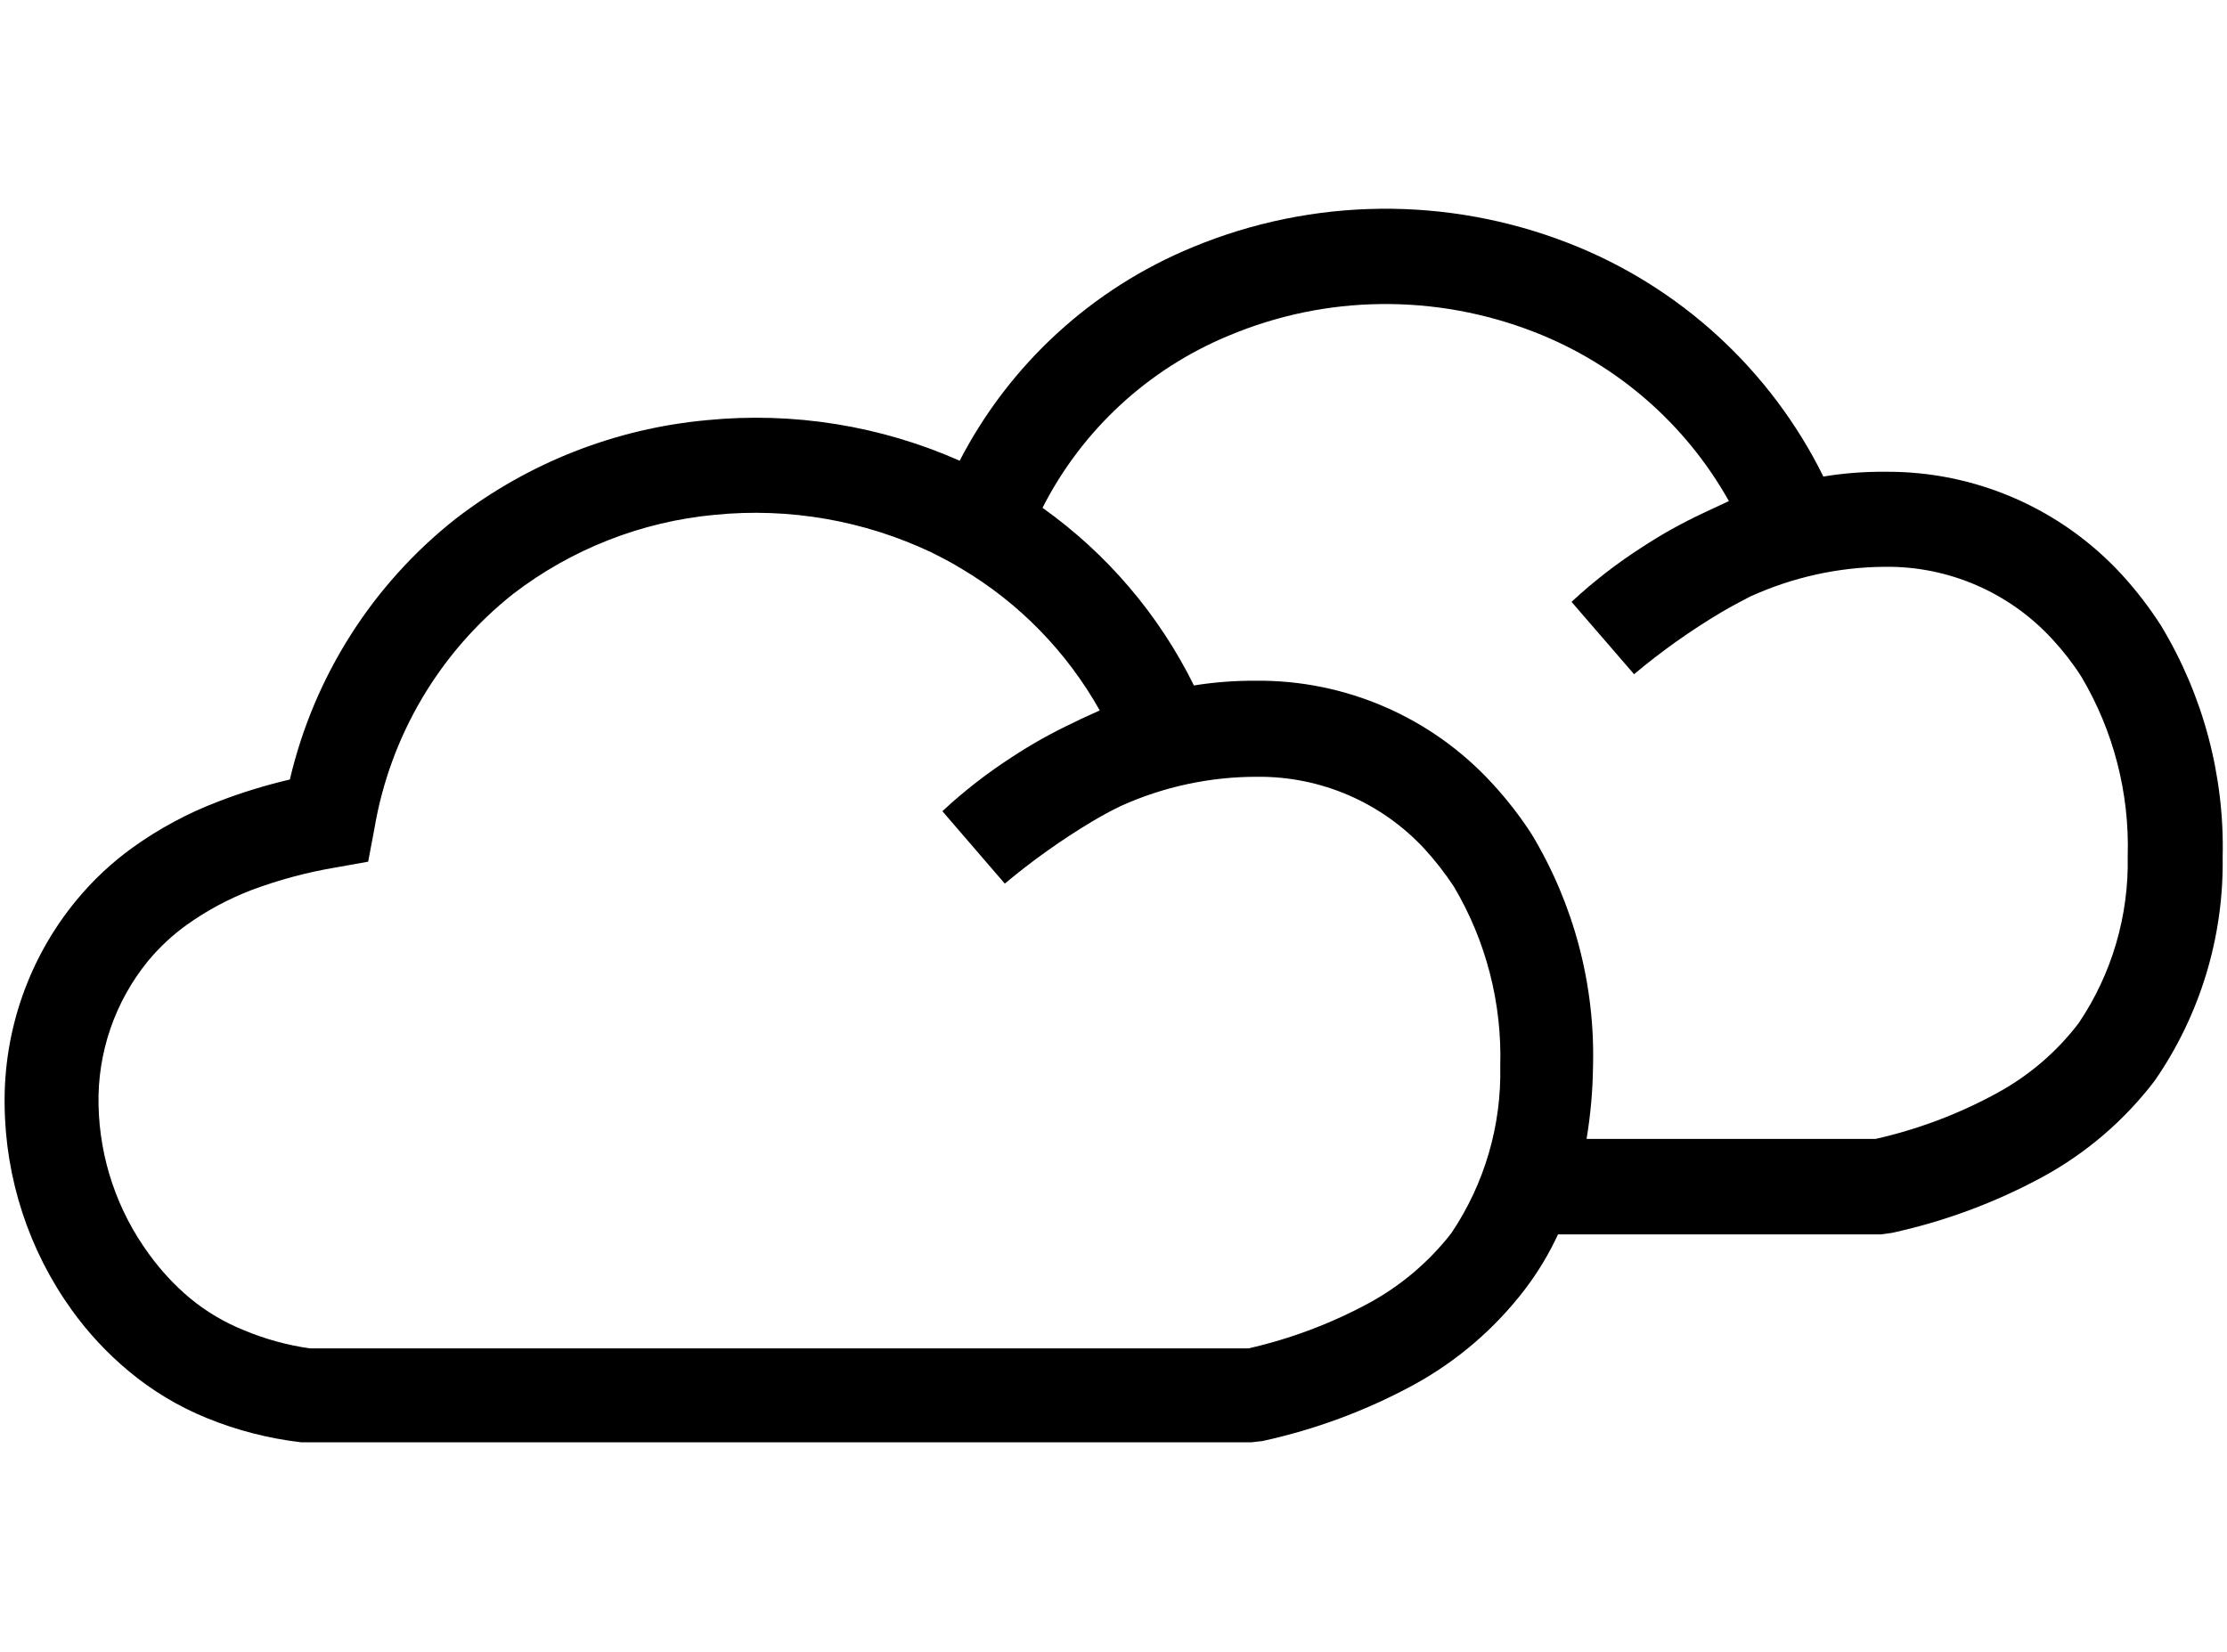 <?xml version="1.0" standalone="no"?>
<!DOCTYPE svg PUBLIC "-//W3C//DTD SVG 1.0//EN" "http://www.w3.org/TR/2001/REC-SVG-20010904/DTD/svg10.dtd">
<svg xmlns="http://www.w3.org/2000/svg" xmlns:xlink="http://www.w3.org/1999/xlink" id="body_1" width="31" height="23">

<g transform="matrix(0.337 0 0 0.337 -0 2.908)">
	<g>
        <path d="M46.297 24.672C 45.895 24.863 45.5 25.082 45.098 25.32C 43.836 26.078 42.633 26.934 41.504 27.879L41.504 27.879L38.926 24.887C 39.82 24.055 40.785 23.305 41.809 22.645C 42.621 22.109 43.473 21.637 44.352 21.223C 44.703 21.043 45.098 20.879 45.426 20.723C 44.066 18.301 42.094 16.277 39.707 14.863C 39.621 14.816 39.535 14.766 39.453 14.711C 39.133 14.527 38.805 14.359 38.477 14.195C 35.691 12.875 32.598 12.336 29.531 12.641C 26.5 12.922 23.613 14.055 21.195 15.91C 18.148 18.324 16.105 21.785 15.461 25.629L15.461 25.629L15.207 26.973L13.875 27.211C 12.68 27.41 11.504 27.727 10.371 28.152C 9.43 28.516 8.535 28.996 7.715 29.582C 7.121 30.008 6.582 30.512 6.113 31.078C 4.75 32.75 4.023 34.859 4.07 37.02C 4.113 39.242 4.844 41.398 6.156 43.188C 6.645 43.863 7.211 44.477 7.852 45.012C 8.523 45.566 9.277 46.012 10.086 46.336C 10.957 46.699 11.867 46.949 12.801 47.082L12.801 47.082L51.57 47.082C 53.301 46.688 54.973 46.059 56.535 45.215C 57.859 44.496 59.023 43.512 59.949 42.32C 61.316 40.289 62.023 37.879 61.969 35.43C 62.047 32.82 61.383 30.246 60.055 28.004C 59.695 27.457 59.293 26.941 58.852 26.457C 57.07 24.527 54.559 23.441 51.934 23.465C 49.992 23.461 48.07 23.871 46.297 24.672zM39.641 10.406C 41.703 6.418 45.113 3.293 49.258 1.586C 54.227 -0.477 59.793 -0.535 64.805 1.422C 69.383 3.207 73.133 6.645 75.316 11.059C 76.16 10.922 77.016 10.855 77.871 10.863C 81.582 10.832 85.133 12.379 87.648 15.117C 88.242 15.766 88.781 16.469 89.258 17.211C 91.004 20.098 91.891 23.426 91.809 26.801C 91.855 30.09 90.875 33.312 89.004 36.02C 87.758 37.656 86.18 39.012 84.375 39.996C 82.414 41.059 80.312 41.84 78.133 42.312L78.133 42.312L77.699 42.371L64.355 42.371C 63.988 43.168 63.535 43.918 63.008 44.617C 61.762 46.254 60.188 47.609 58.383 48.594C 56.422 49.656 54.32 50.438 52.145 50.91L52.145 50.91L51.703 50.961L12.434 50.961C 11.098 50.805 9.789 50.469 8.543 49.961C 7.371 49.484 6.281 48.828 5.309 48.016C 4.422 47.277 3.633 46.426 2.961 45.492C 1.188 43.023 0.223 40.066 0.191 37.027C 0.145 33.934 1.203 30.922 3.176 28.543C 3.852 27.727 4.629 27 5.488 26.383C 6.582 25.598 7.77 24.961 9.027 24.484C 9.988 24.113 10.973 23.812 11.973 23.578C 12.973 19.309 15.391 15.508 18.832 12.797C 21.836 10.484 25.43 9.074 29.203 8.73C 32.77 8.379 36.363 8.957 39.641 10.406zM65.547 38.426L77.477 38.426C 79.211 38.035 80.883 37.406 82.441 36.559C 83.777 35.84 84.945 34.848 85.863 33.641C 87.234 31.609 87.938 29.199 87.887 26.75C 87.965 24.141 87.301 21.566 85.969 19.324C 85.617 18.773 85.215 18.258 84.77 17.777C 82.992 15.844 80.48 14.758 77.859 14.789C 75.934 14.801 74.039 15.223 72.289 16.02C 71.895 16.223 71.492 16.438 71.094 16.672C 69.828 17.426 68.625 18.281 67.496 19.227L67.496 19.227L64.914 16.238C 65.809 15.406 66.773 14.656 67.801 13.996C 68.613 13.461 69.461 12.988 70.344 12.574C 70.699 12.402 71.09 12.23 71.414 12.074C 69.625 8.883 66.785 6.414 63.379 5.09C 61.355 4.301 59.199 3.906 57.027 3.934C 54.875 3.957 52.75 4.402 50.766 5.234C 47.434 6.609 44.699 9.133 43.062 12.352C 45.719 14.242 47.871 16.762 49.316 19.691C 50.164 19.555 51.02 19.492 51.875 19.496C 55.586 19.461 59.141 21.008 61.648 23.75C 62.246 24.398 62.789 25.098 63.266 25.836C 65.008 28.727 65.891 32.059 65.801 35.434C 65.789 36.438 65.699 37.438 65.535 38.426z" stroke="none" fill="#000000" fill-rule="nonzero" />
	</g>
</g>
</svg>